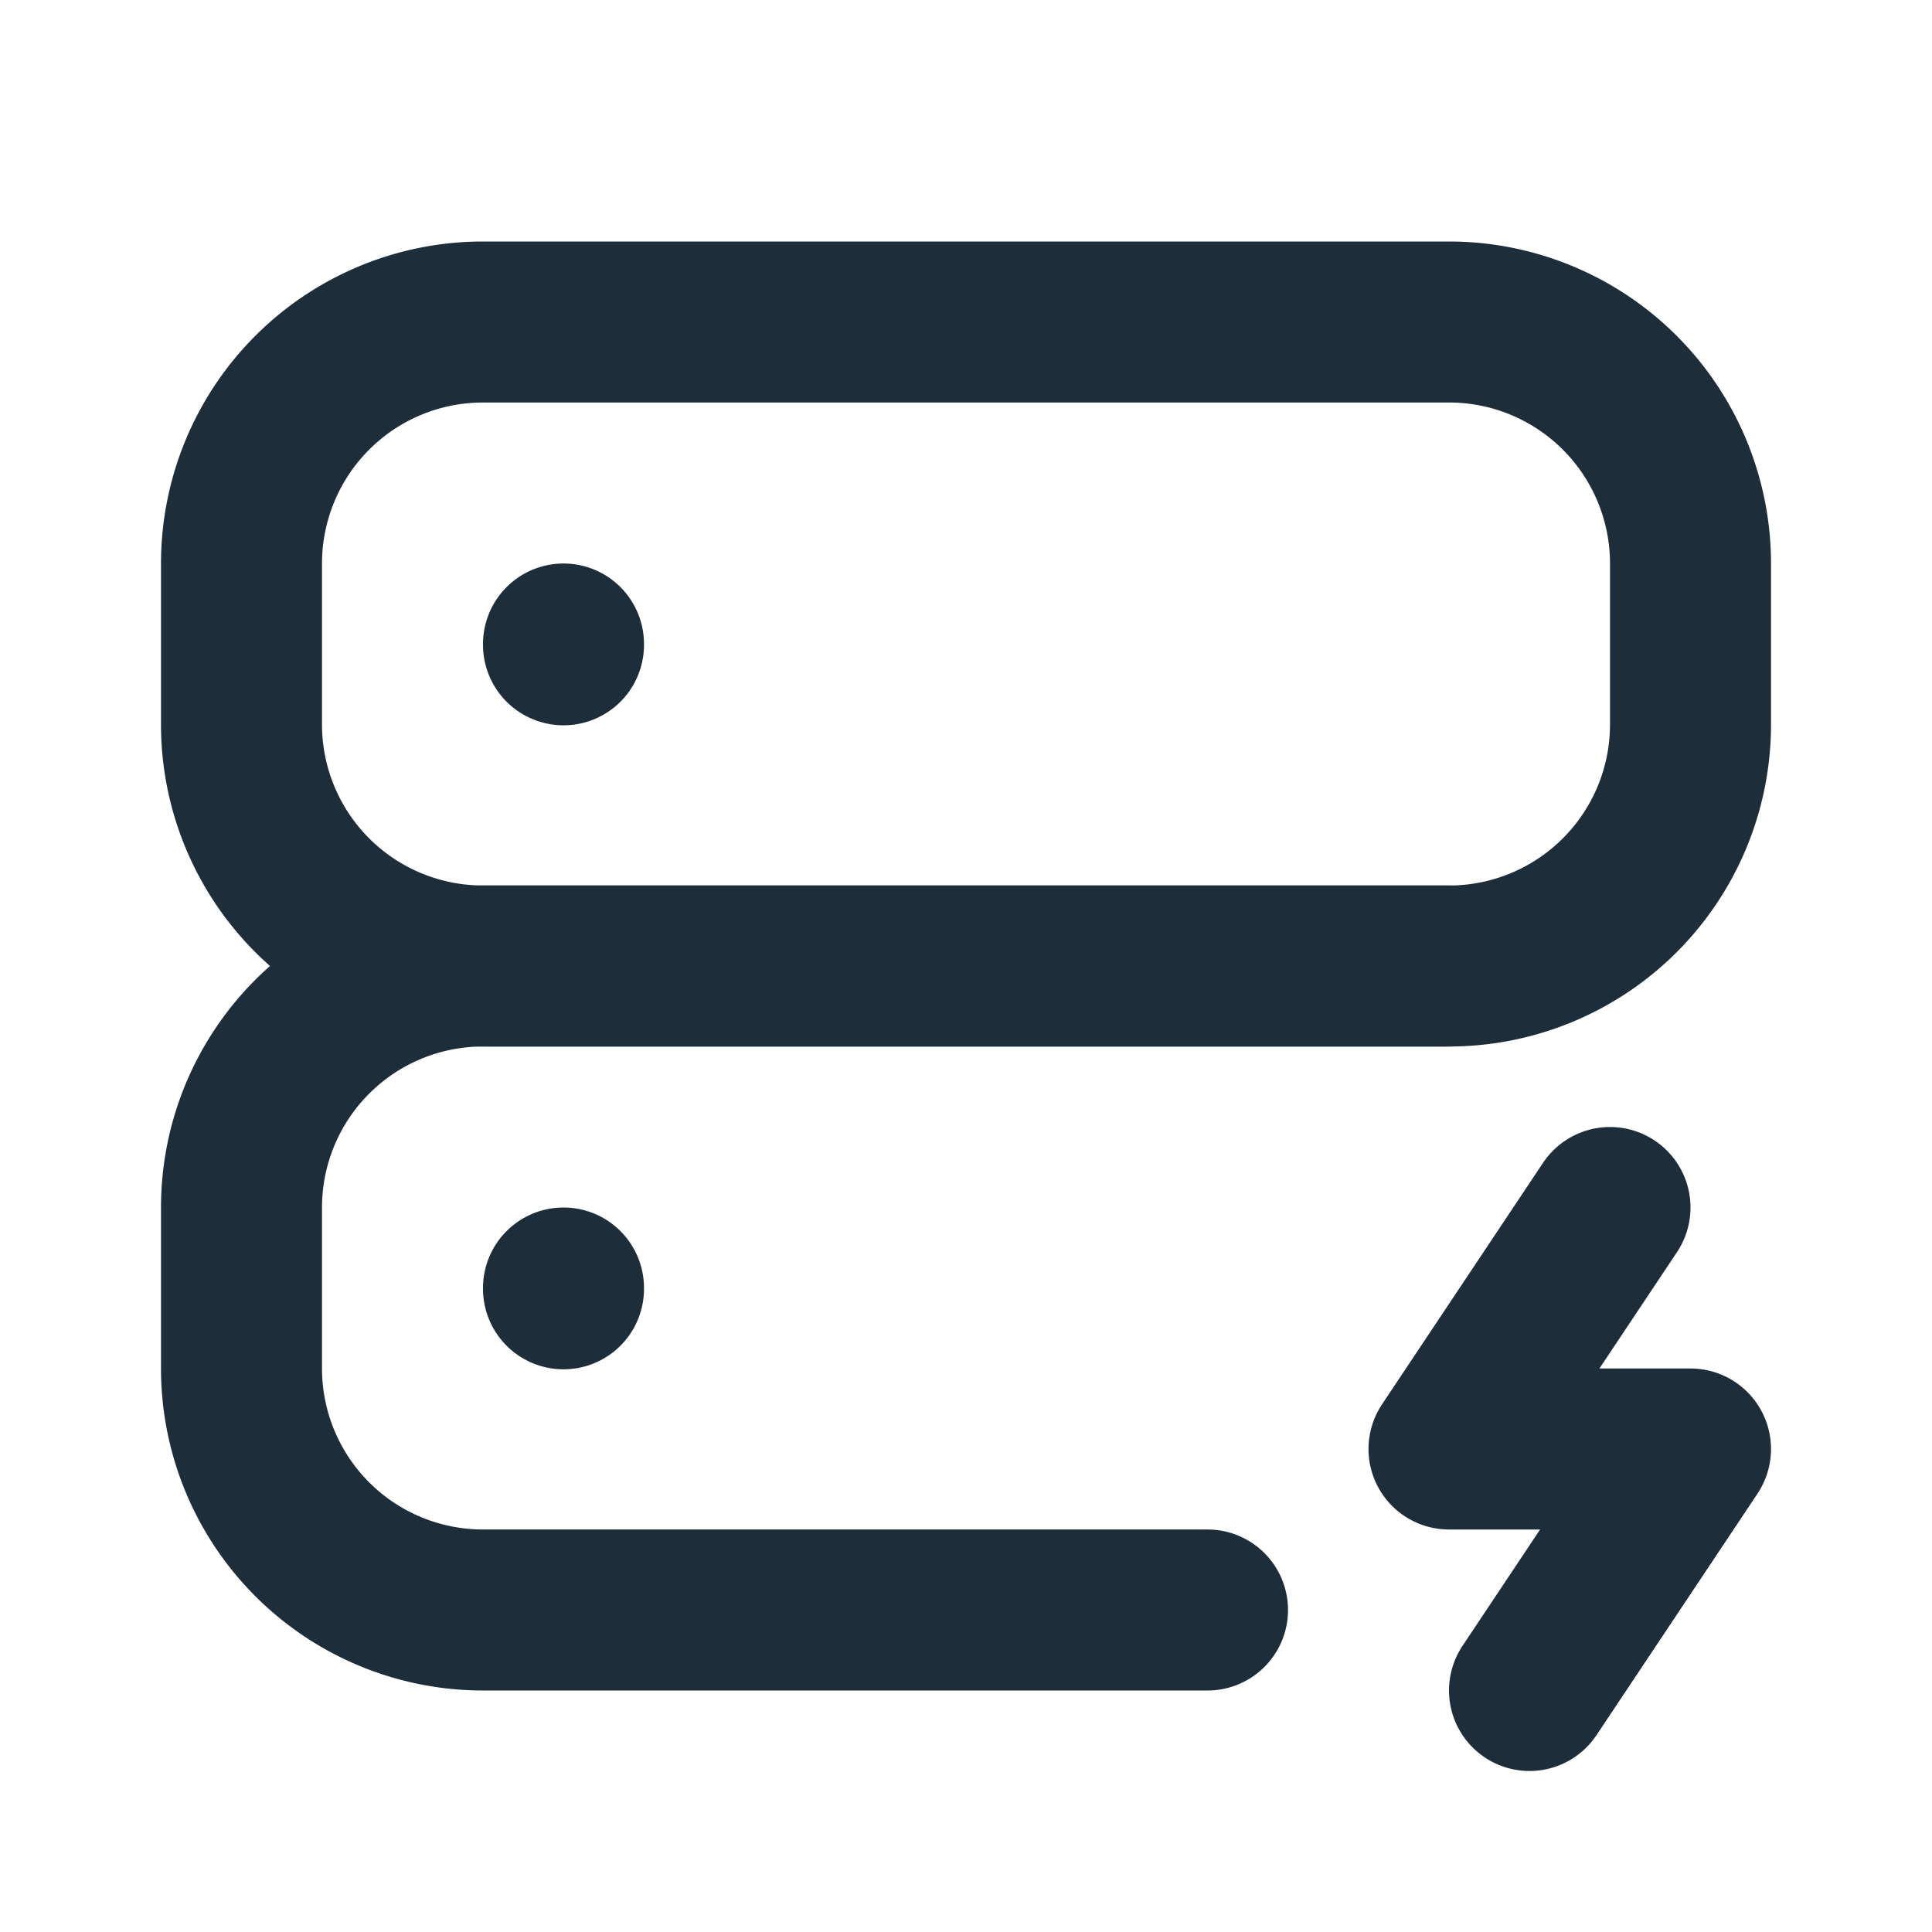 <svg xmlns="http://www.w3.org/2000/svg" viewBox="0 0 24 24" fill="none" stroke="#1d2d3a" stroke-width="2" stroke-linecap="round" stroke-linejoin="round">
	<path d="M3 4m0 3a3 3 0 0 1 3 -3h12a3 3 0 0 1 3 3v2a3 3 0 0 1 -3 3h-12a3 3 0 0 1 -3 -3z" />
	<path d="M15 20h-9a3 3 0 0 1 -3 -3v-2a3 3 0 0 1 3 -3h12" />
	<path d="M7 8v.01" />
	<path d="M7 16v.01" />
	<path d="M20 15l-2 3h3l-2 3" />
</svg>